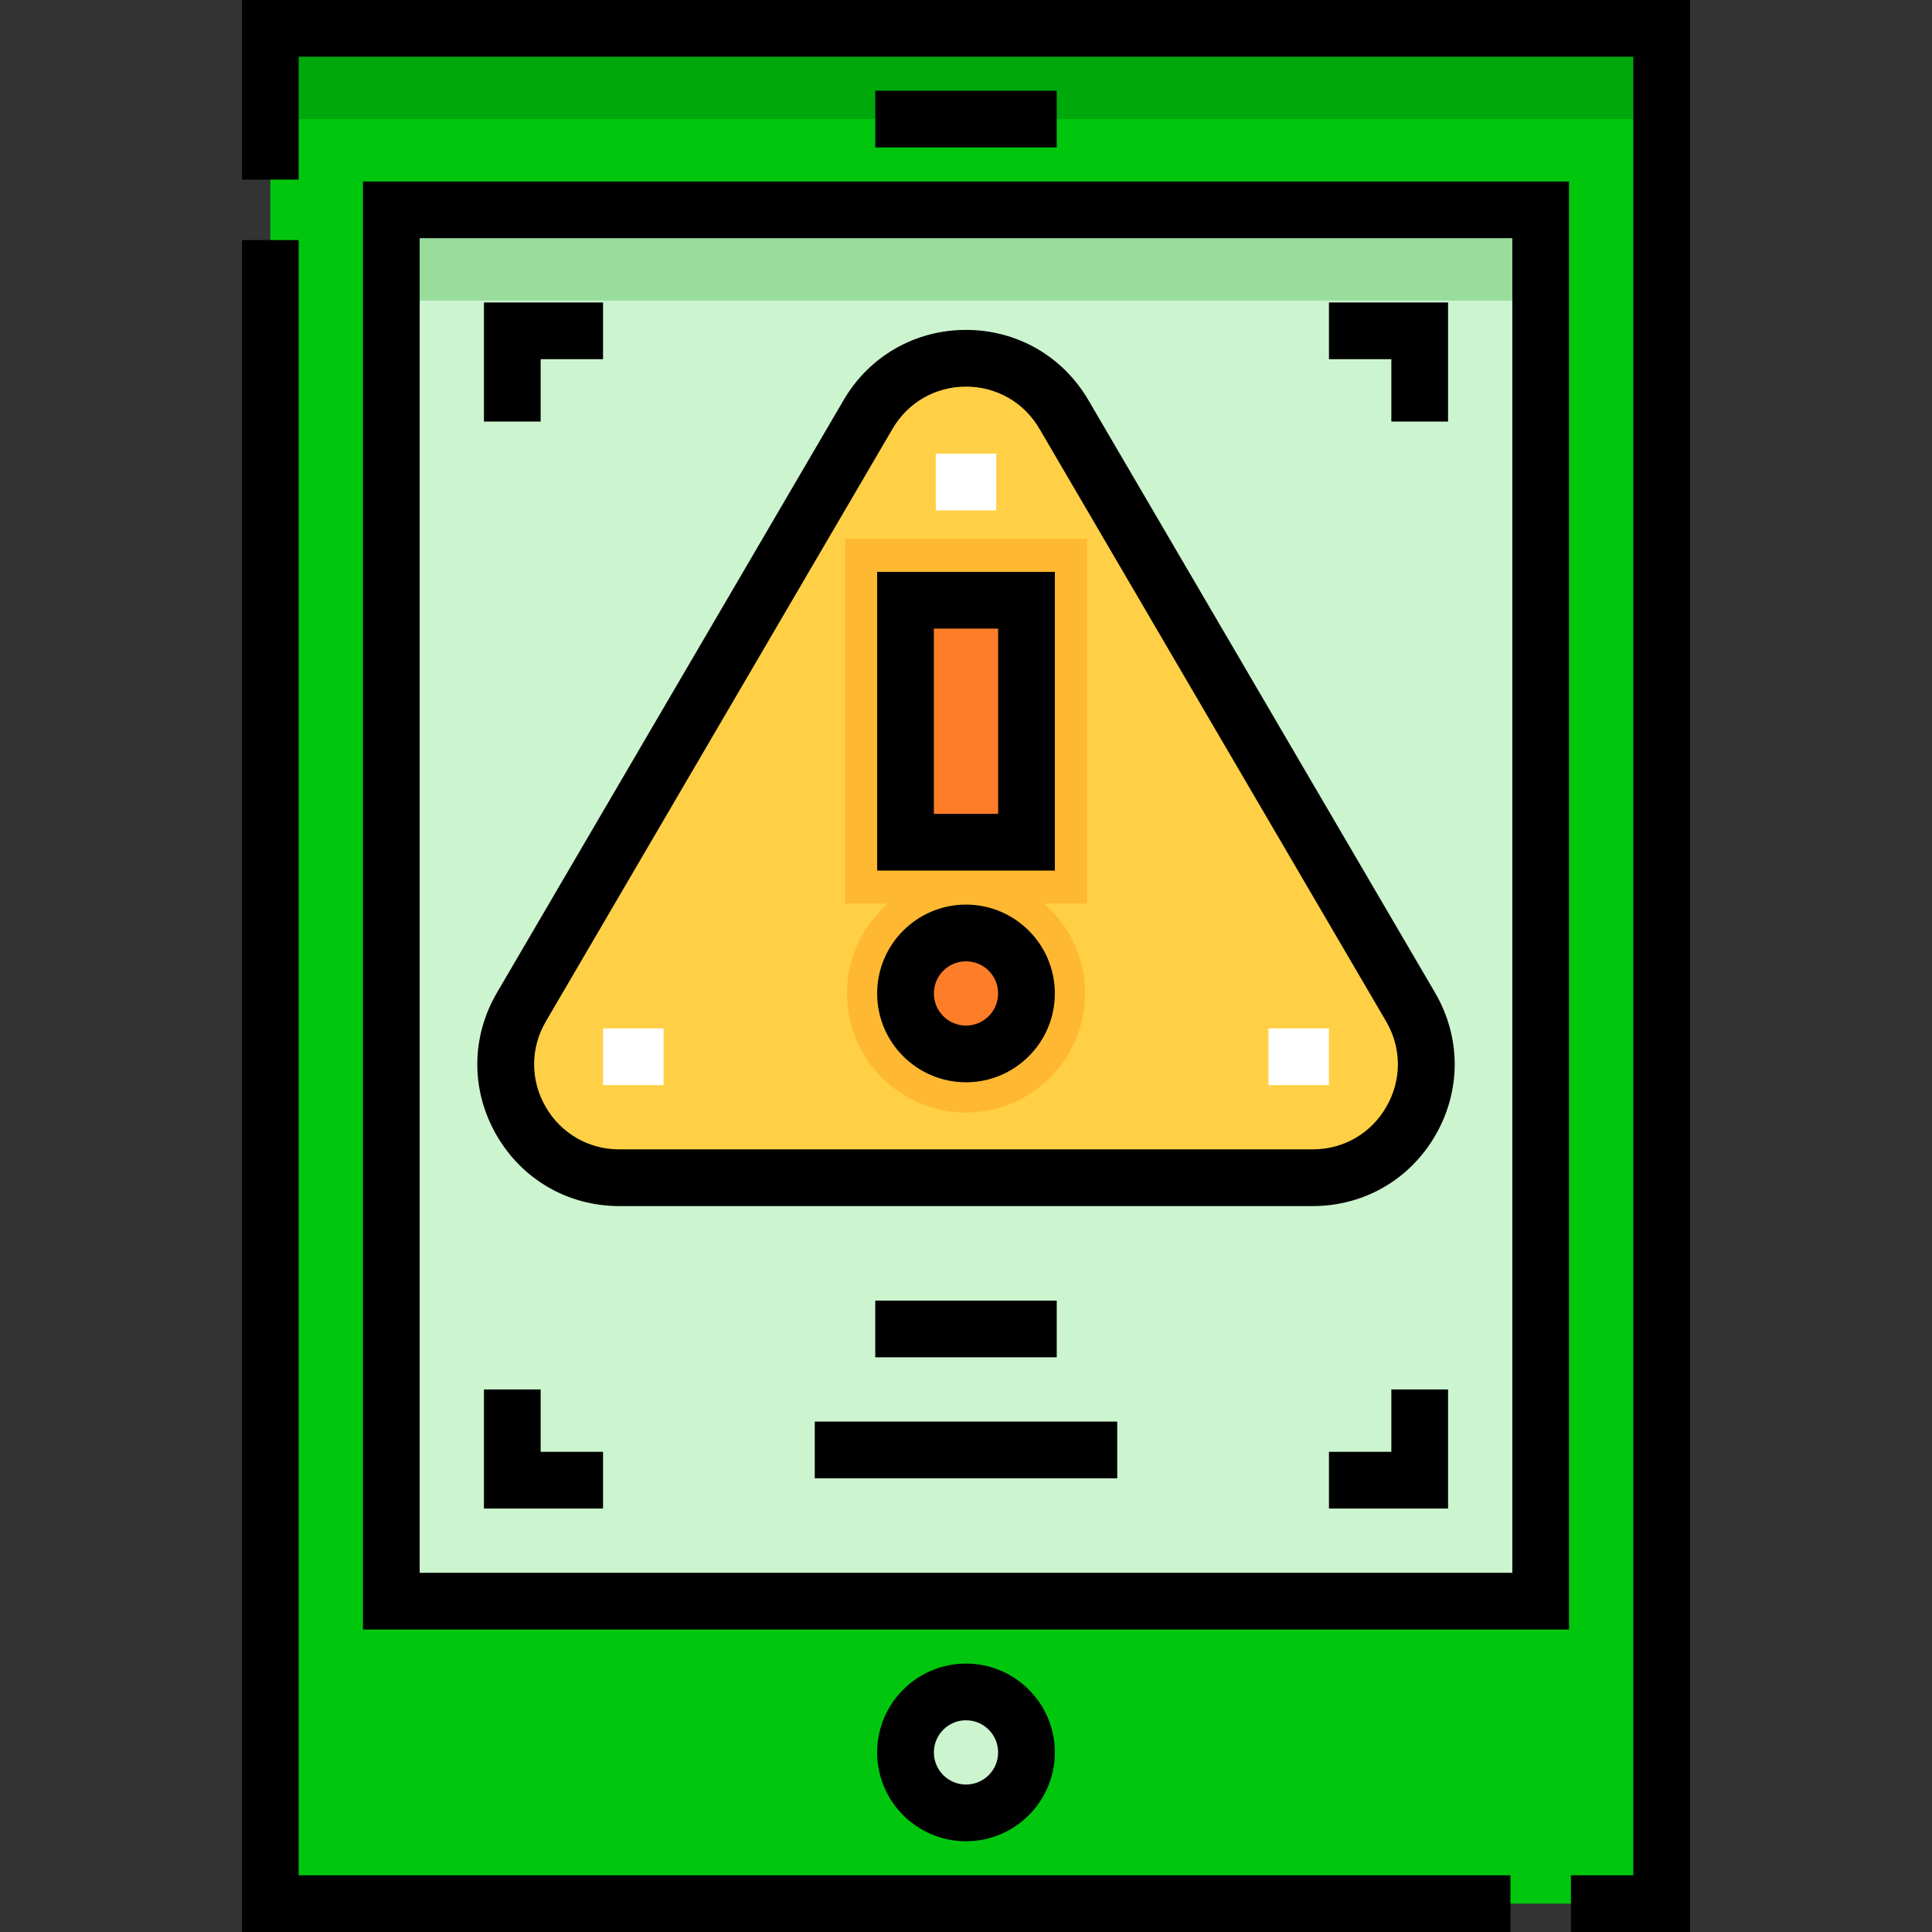 <?xml version="1.0" encoding="iso-8859-1"?>
<!-- Generator: Adobe Illustrator 19.0.0, SVG Export Plug-In . SVG Version: 6.00 Build 0)  -->
<svg version="1.1" id="Capa_1" xmlns="http://www.w3.org/2000/svg" xmlns:xlink="http://www.w3.org/1999/xlink" x="0px" y="0px"
	 viewBox="0 0 512 512" style="enable-background:new 0 0 512 512;" xml:space="preserve">
<rect x="0" y="0" width="512" height="512" fill="#333333" stroke="none"/>
<rect x="71.64" y="7.515" style="fill:#00C70D;" width="368.72" height="496.971"/>
<rect x="71.64" y="7.515" style="fill:#00A90B;" width="368.72" height="24.047"/>
<rect x="103.703" y="55.609" style="fill:#CCF4CF;" width="304.595" height="368.72"/>
<rect x="103.703" y="55.609" style="fill:#99DD9D;" width="304.595" height="24.047"/>
<path style="fill:#FFD045;" d="M164.127,312.11h183.746c23.215,0,37.668-25.198,25.946-45.236l-91.872-157.049
	c-11.607-19.841-40.284-19.841-51.89,0l-91.873,157.048C126.459,286.911,140.911,312.11,164.127,312.11z"/>
<path style="fill:#FFB831;" d="M288.063,142.797h-64.125v96.671h11.374c-6.654,5.79-10.873,14.312-10.873,23.805
	c0,17.403,14.159,31.562,31.562,31.562s31.562-14.159,31.562-31.562c0-9.494-4.219-18.014-10.873-23.805h11.374V142.797z
	 M256,279.805c-9.116,0-16.532-7.416-16.532-16.532c0-9.116,7.416-16.532,16.532-16.532c9.116,0,16.532,7.416,16.532,16.532
	C272.532,272.389,265.116,279.805,256,279.805z M241.193,157.826h29.613v66.612h-29.613L241.193,157.826L241.193,157.826z"/>
<g>
	<circle style="fill:#FD7D28;" cx="256" cy="263.274" r="16.031"/>
	<rect x="239.969" y="159.071" style="fill:#FD7D28;" width="32.063" height="64.125"/>
</g>
<circle style="fill:#CCF4CF;" cx="256" cy="464.407" r="16.031"/>
<path d="M347.872,319.624H164.127c-13.629,0-25.812-7.058-32.593-18.88c-6.78-11.822-6.72-25.904,0.161-37.667l91.873-157.048
	c6.813-11.647,18.938-18.6,32.431-18.6c0.001,0,0,0,0,0c13.494,0,25.619,6.954,32.432,18.6l91.872,157.048
	c6.881,11.763,6.943,25.844,0.162,37.667C373.686,312.566,361.502,319.624,347.872,319.624z M256,102.459
	c-8.097,0-15.371,4.172-19.459,11.161l-91.873,157.048c-4.129,7.058-4.165,15.507-0.097,22.6
	c4.069,7.093,11.378,11.328,19.556,11.328h183.746c8.177,0,15.488-4.235,19.557-11.328c4.068-7.093,4.031-15.542-0.098-22.6
	L275.459,113.62C271.371,106.631,264.097,102.459,256,102.459z"/>
<path d="M256,286.819c-12.983,0-23.546-10.563-23.546-23.546c0-12.983,10.563-23.546,23.546-23.546s23.546,10.563,23.546,23.546
	C279.546,276.257,268.983,286.819,256,286.819z M256,254.757c-4.696,0-8.517,3.82-8.517,8.517c0,4.696,3.82,8.517,8.517,8.517
	s8.517-3.82,8.517-8.517C264.517,258.577,260.696,254.757,256,254.757z"/>
<path d="M279.546,230.71h-47.092v-79.155h47.092V230.71z M247.483,215.68h17.033v-49.096h-17.033V215.68z"/>
<polygon points="400.282,512 64.125,512 64.125,63.624 79.155,63.624 79.155,496.971 400.282,496.971 "/>
<polygon points="447.875,512 416.313,512 416.313,496.971 432.845,496.971 432.845,15.029 79.155,15.029 79.155,47.593 
	64.125,47.593 64.125,0 447.875,0 "/>
<path d="M415.812,431.843H96.188V48.094h319.624V431.843z M111.217,416.814h289.566V63.123H111.217V416.814z"/>
<rect x="231.953" y="24.047" width="48.094" height="15.029"/>
<path d="M256,487.953c-12.983,0-23.546-10.563-23.546-23.546s10.563-23.546,23.546-23.546s23.546,10.563,23.546,23.546
	S268.983,487.953,256,487.953z M256,455.89c-4.696,0-8.517,3.82-8.517,8.517c0,4.696,3.82,8.517,8.517,8.517s8.517-3.82,8.517-8.517
	C264.517,459.711,260.696,455.89,256,455.89z"/>
<rect x="215.922" y="376.736" width="80.157" height="15.029"/>
<rect x="231.953" y="344.673" width="48.094" height="15.029"/>
<polygon points="383.75,111.718 368.72,111.718 368.72,95.186 352.188,95.186 352.188,80.157 383.75,80.157 "/>
<polygon points="143.28,111.718 128.25,111.718 128.25,80.157 159.812,80.157 159.812,95.186 143.28,95.186 "/>
<polygon points="383.75,399.781 352.188,399.781 352.188,384.751 368.72,384.751 368.72,368.219 383.75,368.219 "/>
<polygon points="159.812,399.781 128.25,399.781 128.25,368.219 143.28,368.219 143.28,384.751 159.812,384.751 "/>
<g>
	<rect x="159.812" y="272.532" style="fill:#FFFFFF;" width="16.031" height="15.029"/>
	<rect x="336.157" y="272.532" style="fill:#FFFFFF;" width="16.031" height="15.029"/>
	<rect x="247.984" y="120.235" style="fill:#FFFFFF;" width="16.031" height="15.029"/>
</g>
<g>
</g>
<g>
</g>
<g>
</g>
<g>
</g>
<g>
</g>
<g>
</g>
<g>
</g>
<g>
</g>
<g>
</g>
<g>
</g>
<g>
</g>
<g>
</g>
<g>
</g>
<g>
</g>
<g>
</g>
</svg>
